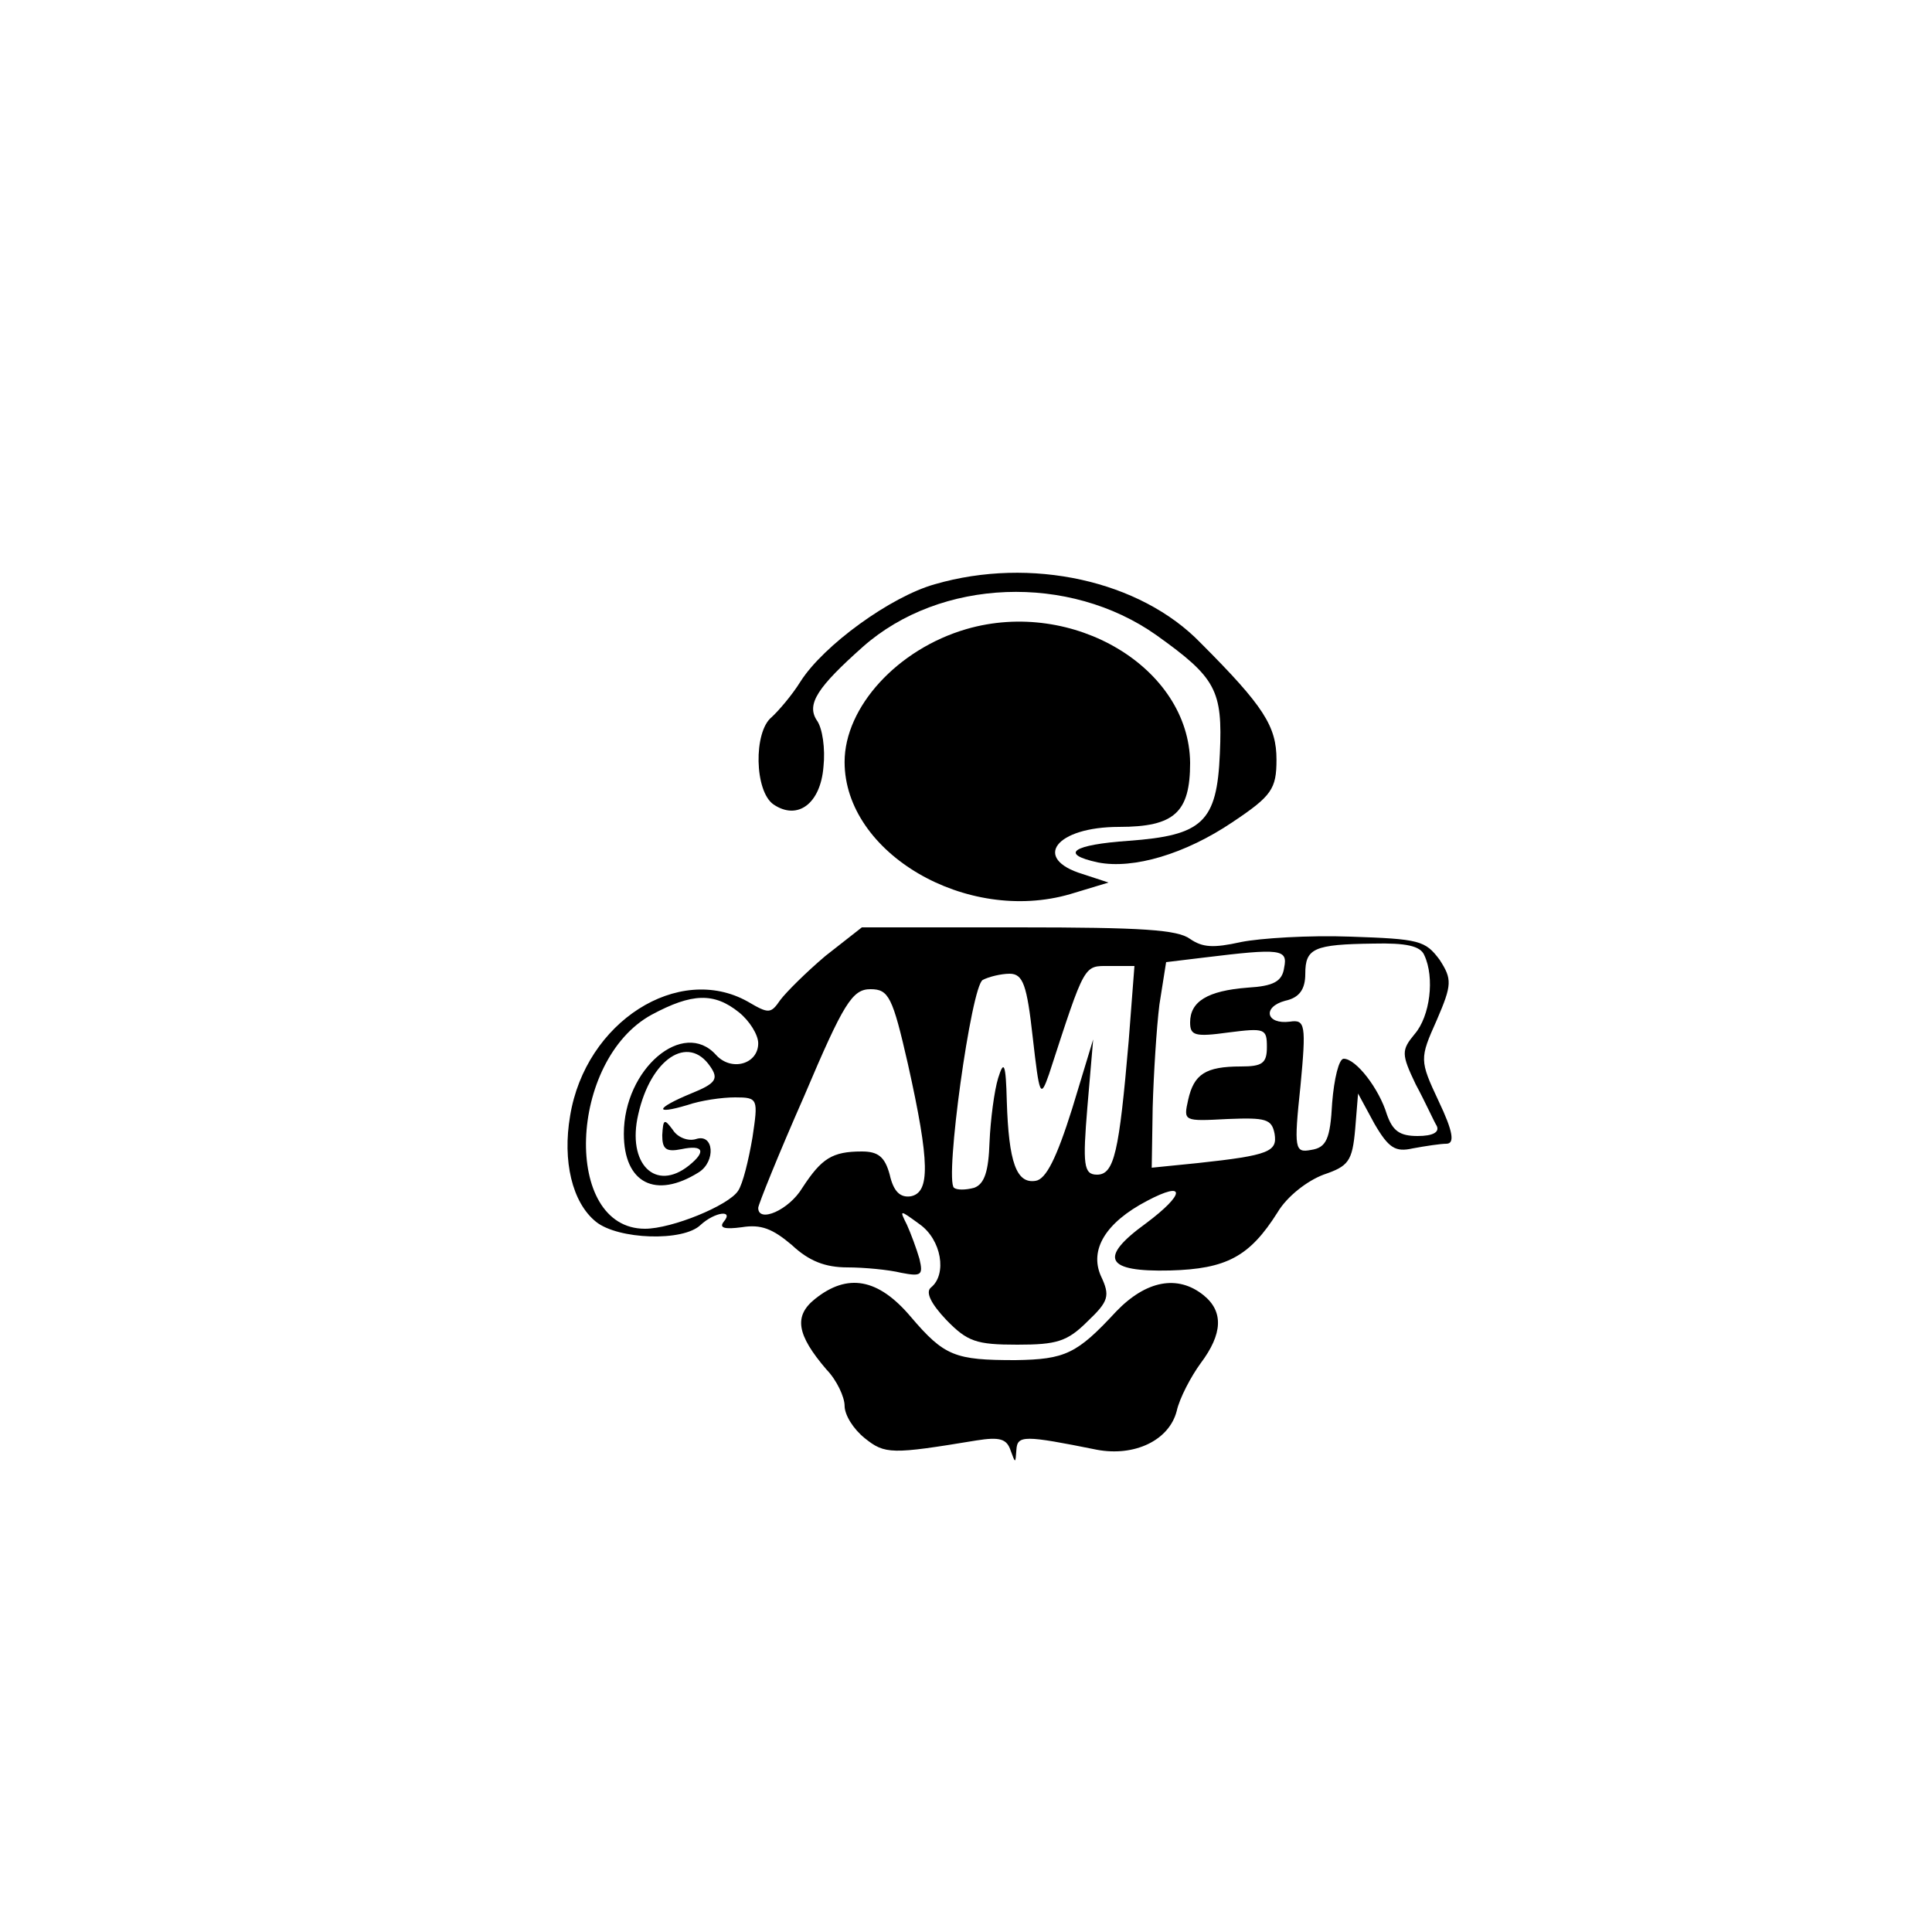 <?xml version="1.0" standalone="no"?>
<!DOCTYPE svg PUBLIC "-//W3C//DTD SVG 20010904//EN"
 "http://www.w3.org/TR/2001/REC-SVG-20010904/DTD/svg10.dtd">
<svg version="1.0" xmlns="http://www.w3.org/2000/svg"
 width="310pt" height="310pt" viewBox="0 0 310 310"
 preserveAspectRatio="xMidYMid meet">
<g transform="translate(0,310) scale(0.154,-0.124)"
fill="#000000" stroke="none">
<path d="M974 1744 c-46 -16 -116 -79 -140 -126 -9 -18 -23 -38 -30 -46 -19
-19 -18 -96 2 -113 25 -21 49 1 52 49 2 23 -1 50 -7 60 -11 21 1 43 48 95 81
89 215 95 306 15 62 -55 69 -71 66 -153 -3 -89 -18 -106 -95 -113 -58 -5 -73
-17 -32 -28 37 -9 91 11 140 52 41 34 46 43 46 81 0 43 -13 69 -79 151 -63 81
-177 112 -277 76z"/>
<path d="M1007 1686 c-72 -26 -127 -101 -127 -172 0 -118 127 -210 235 -171
l40 15 -27 11 c-53 20 -28 61 38 61 58 0 74 19 74 83 -1 123 -122 213 -233
173z"/>
<path d="M860 1263 c-20 -21 -41 -47 -47 -57 -10 -18 -12 -18 -34 -2 -72 50
-169 -26 -185 -148 -8 -58 2 -112 27 -137 23 -23 91 -26 109 -4 15 17 35 20
24 4 -5 -8 1 -10 19 -7 20 4 32 -2 52 -23 18 -21 35 -29 58 -29 17 0 43 -3 56
-7 21 -5 23 -3 19 18 -3 13 -9 33 -13 44 -8 20 -8 20 13 1 23 -20 29 -65 12
-82 -6 -6 0 -21 16 -42 22 -28 31 -32 74 -32 41 0 52 4 73 30 22 26 24 33 14
59 -12 34 5 69 48 97 41 27 40 9 -1 -29 -50 -45 -42 -63 25 -61 59 2 83 18
112 75 10 21 31 41 48 49 26 11 30 17 33 59 l3 46 17 -39 c15 -32 22 -37 40
-32 13 3 29 6 35 6 9 0 7 16 -8 55 -20 53 -20 55 -2 105 16 46 16 53 3 78 -15
25 -21 27 -93 30 -43 2 -94 -2 -114 -7 -29 -8 -40 -7 -53 4 -13 12 -50 15
-179 15 l-163 0 -38 -37z m624 1 c11 -29 6 -79 -10 -102 -14 -21 -14 -26 1
-65 10 -23 19 -48 22 -54 3 -8 -4 -13 -20 -13 -19 0 -26 7 -32 28 -8 33 -32
72 -45 72 -5 0 -10 -26 -12 -57 -2 -47 -6 -58 -22 -61 -17 -4 -18 1 -11 83 6
79 5 86 -11 83 -25 -4 -29 19 -5 27 15 4 21 15 21 35 0 33 9 38 71 39 34 1 49
-3 53 -15z m-146 -16 c-2 -18 -11 -24 -38 -26 -42 -4 -60 -18 -60 -45 0 -17 5
-19 40 -13 38 6 40 5 40 -19 0 -21 -5 -25 -27 -25 -37 0 -49 -10 -55 -43 -5
-28 -5 -28 41 -25 40 2 46 0 49 -19 3 -23 -5 -28 -80 -38 l-48 -6 1 78 c1 43
4 103 7 133 l7 55 40 6 c79 12 87 11 83 -13z m-162 -95 c-10 -144 -15 -173
-33 -173 -14 0 -15 13 -10 88 l6 87 -22 -90 c-16 -63 -27 -91 -38 -93 -20 -4
-28 24 -30 103 -1 49 -3 54 -9 30 -4 -16 -8 -54 -9 -83 -1 -37 -5 -54 -16 -59
-9 -3 -18 -3 -21 0 -10 10 18 262 30 269 6 4 19 8 28 8 14 0 18 -15 24 -82 7
-76 8 -80 17 -48 38 145 36 140 63 140 l26 0 -6 -97z m-230 -30 c23 -128 23
-166 3 -171 -11 -2 -18 6 -22 28 -5 23 -12 30 -29 30 -31 0 -42 -9 -62 -47
-14 -29 -46 -46 -46 -26 0 4 21 69 48 145 41 120 50 138 69 138 19 0 23 -10
39 -97z m-176 67 c11 -11 20 -29 20 -40 0 -27 -28 -37 -44 -15 -34 47 -96 -18
-96 -102 0 -64 33 -85 78 -50 18 14 16 51 -3 43 -8 -3 -19 2 -24 12 -9 15 -10
14 -11 -7 0 -18 4 -22 20 -18 23 6 26 -3 8 -21 -35 -35 -65 2 -53 66 13 72 52
104 75 62 9 -16 6 -22 -20 -35 -37 -19 -39 -28 -4 -15 14 6 36 10 50 10 24 0
24 -2 18 -52 -4 -29 -10 -60 -15 -69 -10 -19 -69 -49 -97 -49 -86 0 -80 218 7
277 42 28 65 29 91 3z"/>
<path d="M849 819 c-22 -22 -19 -46 12 -91 11 -14 19 -36 19 -47 0 -12 9 -30
21 -42 21 -21 28 -21 116 -3 25 5 32 2 36 -13 5 -17 5 -17 6 1 1 19 8 19 84 0
39 -9 75 12 83 50 3 17 15 45 25 62 23 38 24 67 3 88 -27 27 -60 19 -91 -21
-41 -55 -53 -62 -105 -63 -63 0 -74 5 -109 56 -34 50 -66 57 -100 23z"/>
</g>
</svg>
